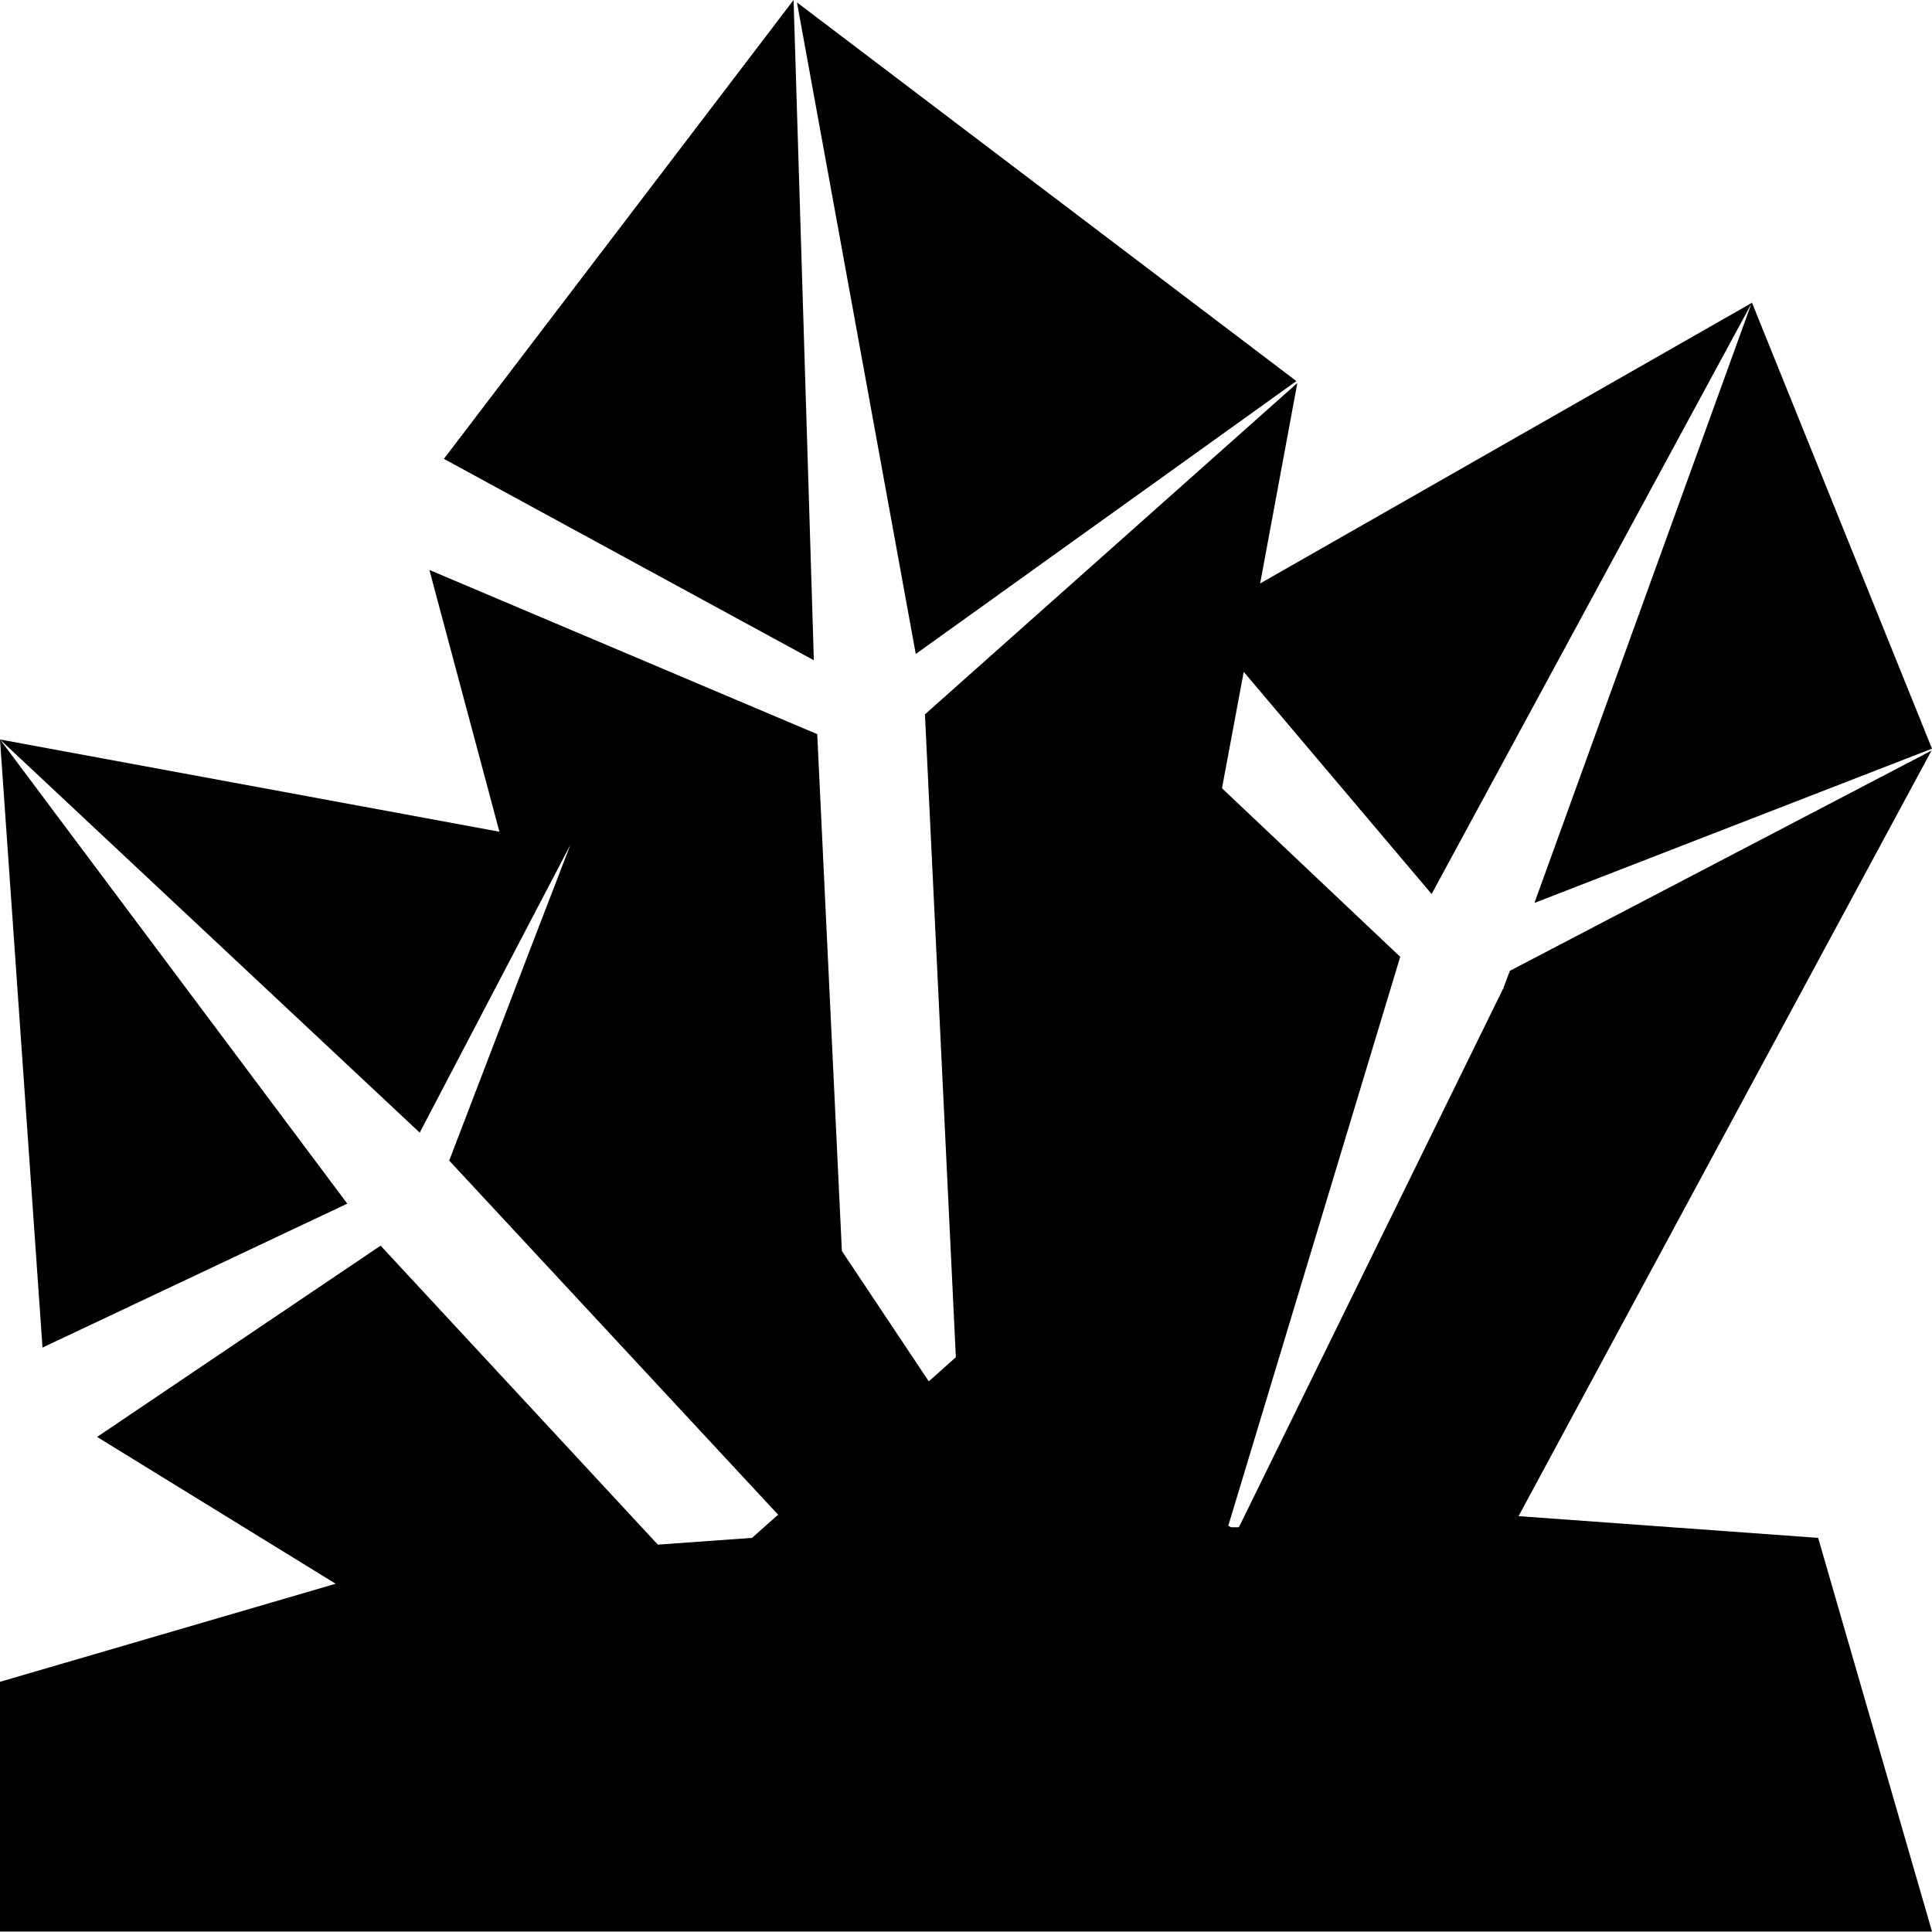 <svg viewBox="0 0 40 40" xmlns="http://www.w3.org/2000/svg">
  <path d="m31.77 18.69 4.5-12.43L40 15.5l-8.22 3.19Zm5.87 13.15-6.2-.45 8.55-15.85-8.73 4.56-.12.32-.01.02v.03h-.01l-5.47 11.15h-.16l-.06-.03 3.56-11.78-3.69-3.49.45-2.41 3.89 4.6 6.63-12.24-10.18 5.81.77-4.15-7.71 6.86.64 13.31-.56.5-1.8-2.7-.51-10.7-8.03-3.4 1.45 5.42L0 15.31l8.69 8.14 3.12-5.96-.84 2.18-1.67 4.36.02.02 6.79 7.31-.54.48-1.95.14-5.74-6.19-5.87 3.96 4.94 3.04L0 34.82v5.17h40l-2.36-8.16ZM26.84 7.89 16.5.05l2.46 13.49zM16.43 0 9.19 9.5l7.66 4.17zM7.19 24.92 0 15.31.88 27.9z"/>
</svg>
